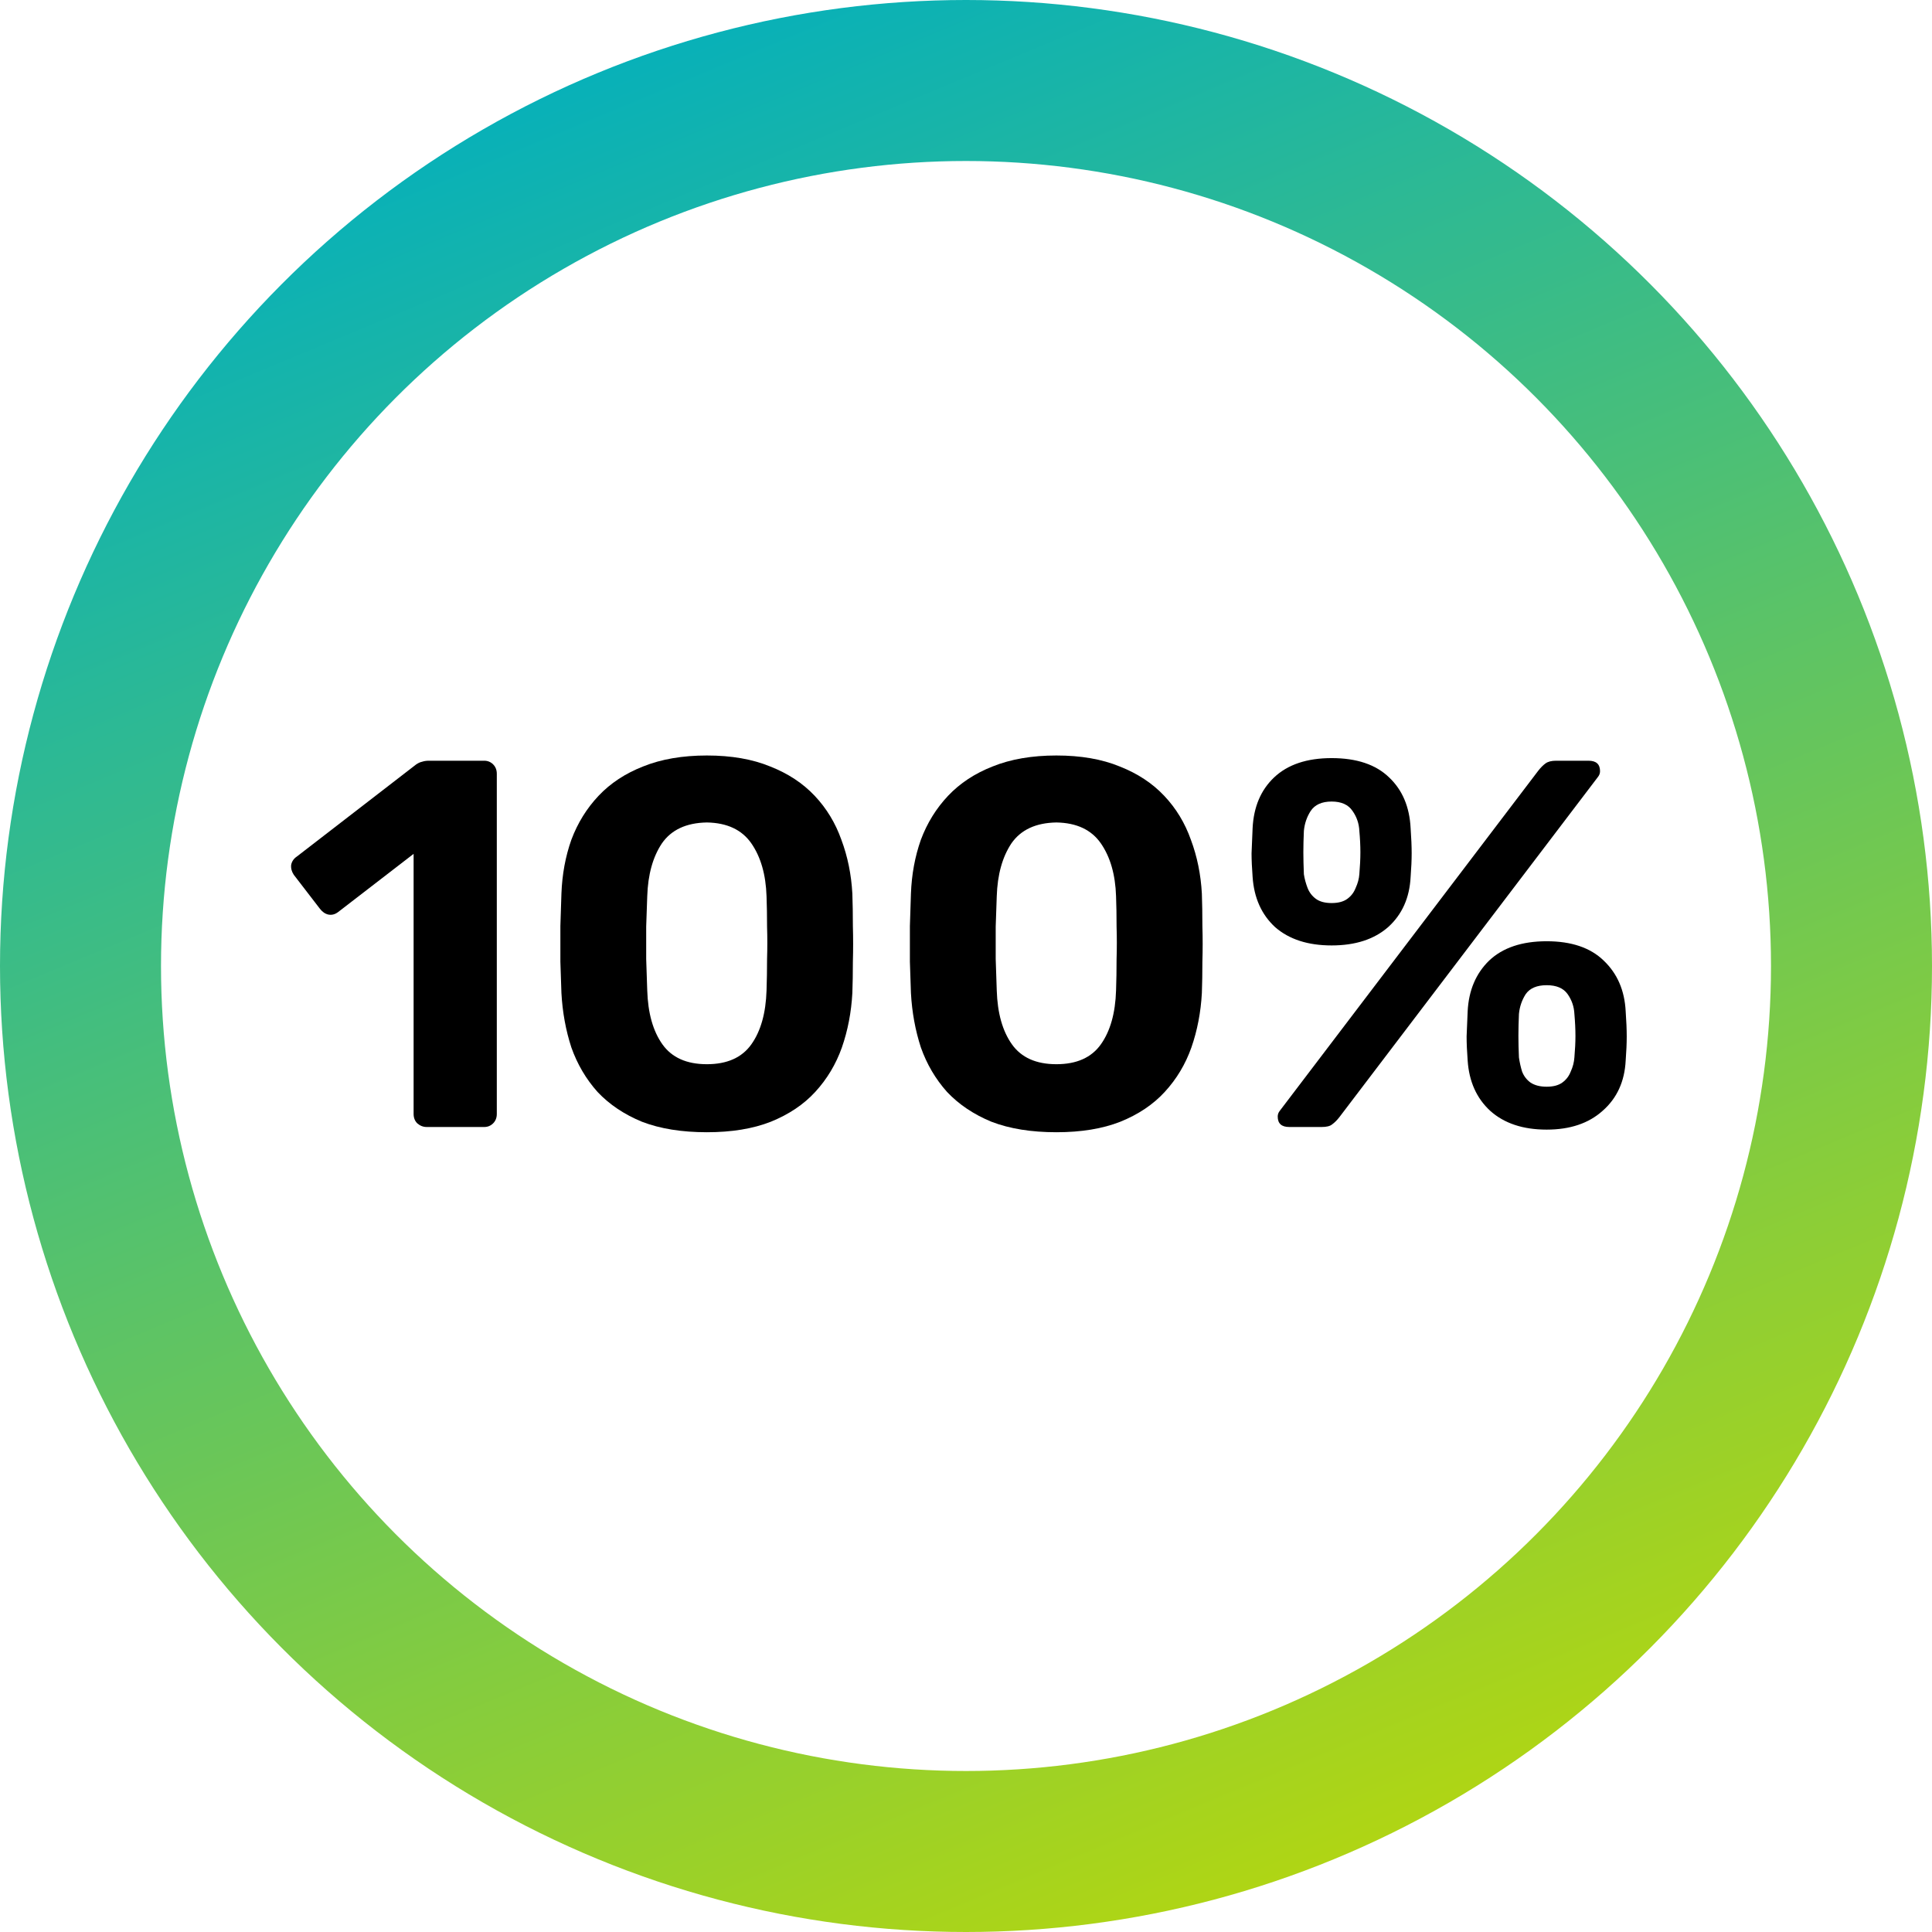 <svg width="96" height="96" viewBox="0 0 96 96" fill="none" xmlns="http://www.w3.org/2000/svg">
<path d="M21.202 56C21.028 56 20.872 55.939 20.734 55.818C20.612 55.697 20.552 55.541 20.552 55.35V42.428L16.808 45.314C16.652 45.435 16.487 45.479 16.314 45.444C16.158 45.409 16.019 45.314 15.898 45.158L14.598 43.468C14.494 43.312 14.45 43.147 14.468 42.974C14.502 42.801 14.598 42.662 14.754 42.558L20.682 37.982C20.786 37.913 20.881 37.869 20.968 37.852C21.072 37.817 21.184 37.8 21.306 37.8H24.062C24.235 37.8 24.382 37.861 24.504 37.982C24.625 38.103 24.686 38.259 24.686 38.45V55.35C24.686 55.541 24.625 55.697 24.504 55.818C24.382 55.939 24.235 56 24.062 56H21.202Z" fill="black"/>
<path d="M35.125 56.26C33.877 56.26 32.802 56.087 31.901 55.74C31.017 55.376 30.28 54.882 29.691 54.258C29.119 53.617 28.686 52.88 28.391 52.048C28.114 51.199 27.949 50.297 27.897 49.344C27.88 48.876 27.862 48.356 27.845 47.784C27.845 47.195 27.845 46.605 27.845 46.016C27.862 45.427 27.88 44.889 27.897 44.404C27.932 43.451 28.096 42.558 28.391 41.726C28.703 40.894 29.154 40.166 29.743 39.542C30.332 38.918 31.069 38.433 31.953 38.086C32.854 37.722 33.912 37.54 35.125 37.54C36.338 37.54 37.387 37.722 38.271 38.086C39.155 38.433 39.892 38.918 40.481 39.542C41.07 40.166 41.512 40.894 41.807 41.726C42.119 42.558 42.301 43.451 42.353 44.404C42.37 44.889 42.379 45.427 42.379 46.016C42.396 46.605 42.396 47.195 42.379 47.784C42.379 48.356 42.37 48.876 42.353 49.344C42.301 50.297 42.128 51.199 41.833 52.048C41.538 52.88 41.096 53.617 40.507 54.258C39.935 54.882 39.198 55.376 38.297 55.74C37.413 56.087 36.356 56.26 35.125 56.26ZM35.125 52.88C36.13 52.88 36.867 52.551 37.335 51.892C37.803 51.233 38.054 50.341 38.089 49.214C38.106 48.711 38.115 48.191 38.115 47.654C38.132 47.117 38.132 46.579 38.115 46.042C38.115 45.505 38.106 45.002 38.089 44.534C38.054 43.459 37.803 42.584 37.335 41.908C36.867 41.232 36.13 40.885 35.125 40.868C34.102 40.885 33.357 41.232 32.889 41.908C32.438 42.584 32.196 43.459 32.161 44.534C32.144 45.002 32.126 45.505 32.109 46.042C32.109 46.579 32.109 47.117 32.109 47.654C32.126 48.191 32.144 48.711 32.161 49.214C32.196 50.341 32.447 51.233 32.915 51.892C33.383 52.551 34.12 52.88 35.125 52.88Z" fill="black"/>
<path d="M52.492 56.26C51.244 56.26 50.169 56.087 49.268 55.74C48.384 55.376 47.648 54.882 47.058 54.258C46.486 53.617 46.053 52.88 45.758 52.048C45.481 51.199 45.316 50.297 45.264 49.344C45.247 48.876 45.23 48.356 45.212 47.784C45.212 47.195 45.212 46.605 45.212 46.016C45.23 45.427 45.247 44.889 45.264 44.404C45.299 43.451 45.464 42.558 45.758 41.726C46.07 40.894 46.521 40.166 47.11 39.542C47.7 38.918 48.436 38.433 49.32 38.086C50.221 37.722 51.279 37.54 52.492 37.54C53.706 37.54 54.754 37.722 55.638 38.086C56.522 38.433 57.259 38.918 57.848 39.542C58.438 40.166 58.88 40.894 59.174 41.726C59.486 42.558 59.668 43.451 59.72 44.404C59.737 44.889 59.746 45.427 59.746 46.016C59.764 46.605 59.764 47.195 59.746 47.784C59.746 48.356 59.737 48.876 59.72 49.344C59.668 50.297 59.495 51.199 59.2 52.048C58.906 52.88 58.464 53.617 57.874 54.258C57.302 54.882 56.566 55.376 55.664 55.74C54.78 56.087 53.723 56.26 52.492 56.26ZM52.492 52.88C53.498 52.88 54.234 52.551 54.702 51.892C55.17 51.233 55.422 50.341 55.456 49.214C55.474 48.711 55.482 48.191 55.482 47.654C55.499 47.117 55.499 46.579 55.482 46.042C55.482 45.505 55.474 45.002 55.456 44.534C55.422 43.459 55.17 42.584 54.702 41.908C54.234 41.232 53.498 40.885 52.492 40.868C51.469 40.885 50.724 41.232 50.256 41.908C49.806 42.584 49.563 43.459 49.528 44.534C49.511 45.002 49.493 45.505 49.476 46.042C49.476 46.579 49.476 47.117 49.476 47.654C49.493 48.191 49.511 48.711 49.528 49.214C49.563 50.341 49.814 51.233 50.282 51.892C50.75 52.551 51.487 52.88 52.492 52.88Z" fill="black"/>
<path d="M64.061 56C63.68 56 63.489 55.827 63.489 55.48C63.489 55.376 63.524 55.281 63.593 55.194L76.437 38.294C76.559 38.138 76.68 38.017 76.801 37.93C76.923 37.843 77.096 37.8 77.321 37.8H78.933C79.315 37.8 79.505 37.973 79.505 38.32C79.505 38.424 79.471 38.519 79.401 38.606L66.557 55.506C66.436 55.662 66.315 55.783 66.193 55.87C66.089 55.957 65.916 56 65.673 56H64.061ZM76.853 56.13C75.675 56.13 74.739 55.818 74.045 55.194C73.369 54.57 72.997 53.738 72.927 52.698C72.893 52.247 72.875 51.849 72.875 51.502C72.893 51.155 72.91 50.739 72.927 50.254C72.979 49.214 73.335 48.373 73.993 47.732C74.669 47.091 75.623 46.77 76.853 46.77C78.084 46.77 79.029 47.091 79.687 47.732C80.363 48.373 80.727 49.214 80.779 50.254C80.814 50.739 80.831 51.155 80.831 51.502C80.831 51.849 80.814 52.247 80.779 52.698C80.727 53.738 80.346 54.57 79.635 55.194C78.942 55.818 78.015 56.13 76.853 56.13ZM76.853 53.998C77.183 53.998 77.443 53.929 77.633 53.79C77.824 53.651 77.963 53.469 78.049 53.244C78.153 53.019 78.214 52.785 78.231 52.542C78.266 52.143 78.283 51.788 78.283 51.476C78.283 51.147 78.266 50.783 78.231 50.384C78.214 50.02 78.101 49.691 77.893 49.396C77.685 49.101 77.339 48.954 76.853 48.954C76.368 48.954 76.021 49.101 75.813 49.396C75.623 49.691 75.51 50.02 75.475 50.384C75.458 50.783 75.449 51.147 75.449 51.476C75.449 51.788 75.458 52.143 75.475 52.542C75.51 52.785 75.562 53.019 75.631 53.244C75.718 53.469 75.857 53.651 76.047 53.79C76.255 53.929 76.524 53.998 76.853 53.998ZM66.167 46.978C64.989 46.978 64.053 46.675 63.359 46.068C62.683 45.444 62.311 44.612 62.241 43.572C62.207 43.121 62.189 42.731 62.189 42.402C62.207 42.055 62.224 41.639 62.241 41.154C62.293 40.097 62.649 39.256 63.307 38.632C63.983 37.991 64.937 37.67 66.167 37.67C67.415 37.67 68.369 37.991 69.027 38.632C69.686 39.256 70.041 40.097 70.093 41.154C70.128 41.639 70.145 42.055 70.145 42.402C70.145 42.731 70.128 43.121 70.093 43.572C70.041 44.612 69.669 45.444 68.975 46.068C68.282 46.675 67.346 46.978 66.167 46.978ZM66.167 44.872C66.497 44.872 66.757 44.803 66.947 44.664C67.138 44.525 67.277 44.343 67.363 44.118C67.467 43.893 67.528 43.667 67.545 43.442C67.58 43.026 67.597 42.662 67.597 42.35C67.597 42.021 67.58 41.665 67.545 41.284C67.528 40.92 67.415 40.591 67.207 40.296C66.999 39.984 66.653 39.828 66.167 39.828C65.682 39.828 65.335 39.984 65.127 40.296C64.937 40.591 64.824 40.92 64.789 41.284C64.772 41.665 64.763 42.021 64.763 42.35C64.763 42.662 64.772 43.026 64.789 43.442C64.824 43.667 64.885 43.893 64.971 44.118C65.058 44.343 65.197 44.525 65.387 44.664C65.578 44.803 65.838 44.872 66.167 44.872Z" fill="black"/>
<circle cx="48" cy="48" r="44" stroke="url(#paint0_linear_286_12)" stroke-width="8"/>
<defs>
<linearGradient id="paint0_linear_286_12" x1="22.839" y1="1.548" x2="66.064" y2="105.419" gradientUnits="userSpaceOnUse">
<stop stop-color="#00AFC0"/>
<stop offset="1" stop-color="#C4DA00"/>
</linearGradient>
</defs>
</svg>

